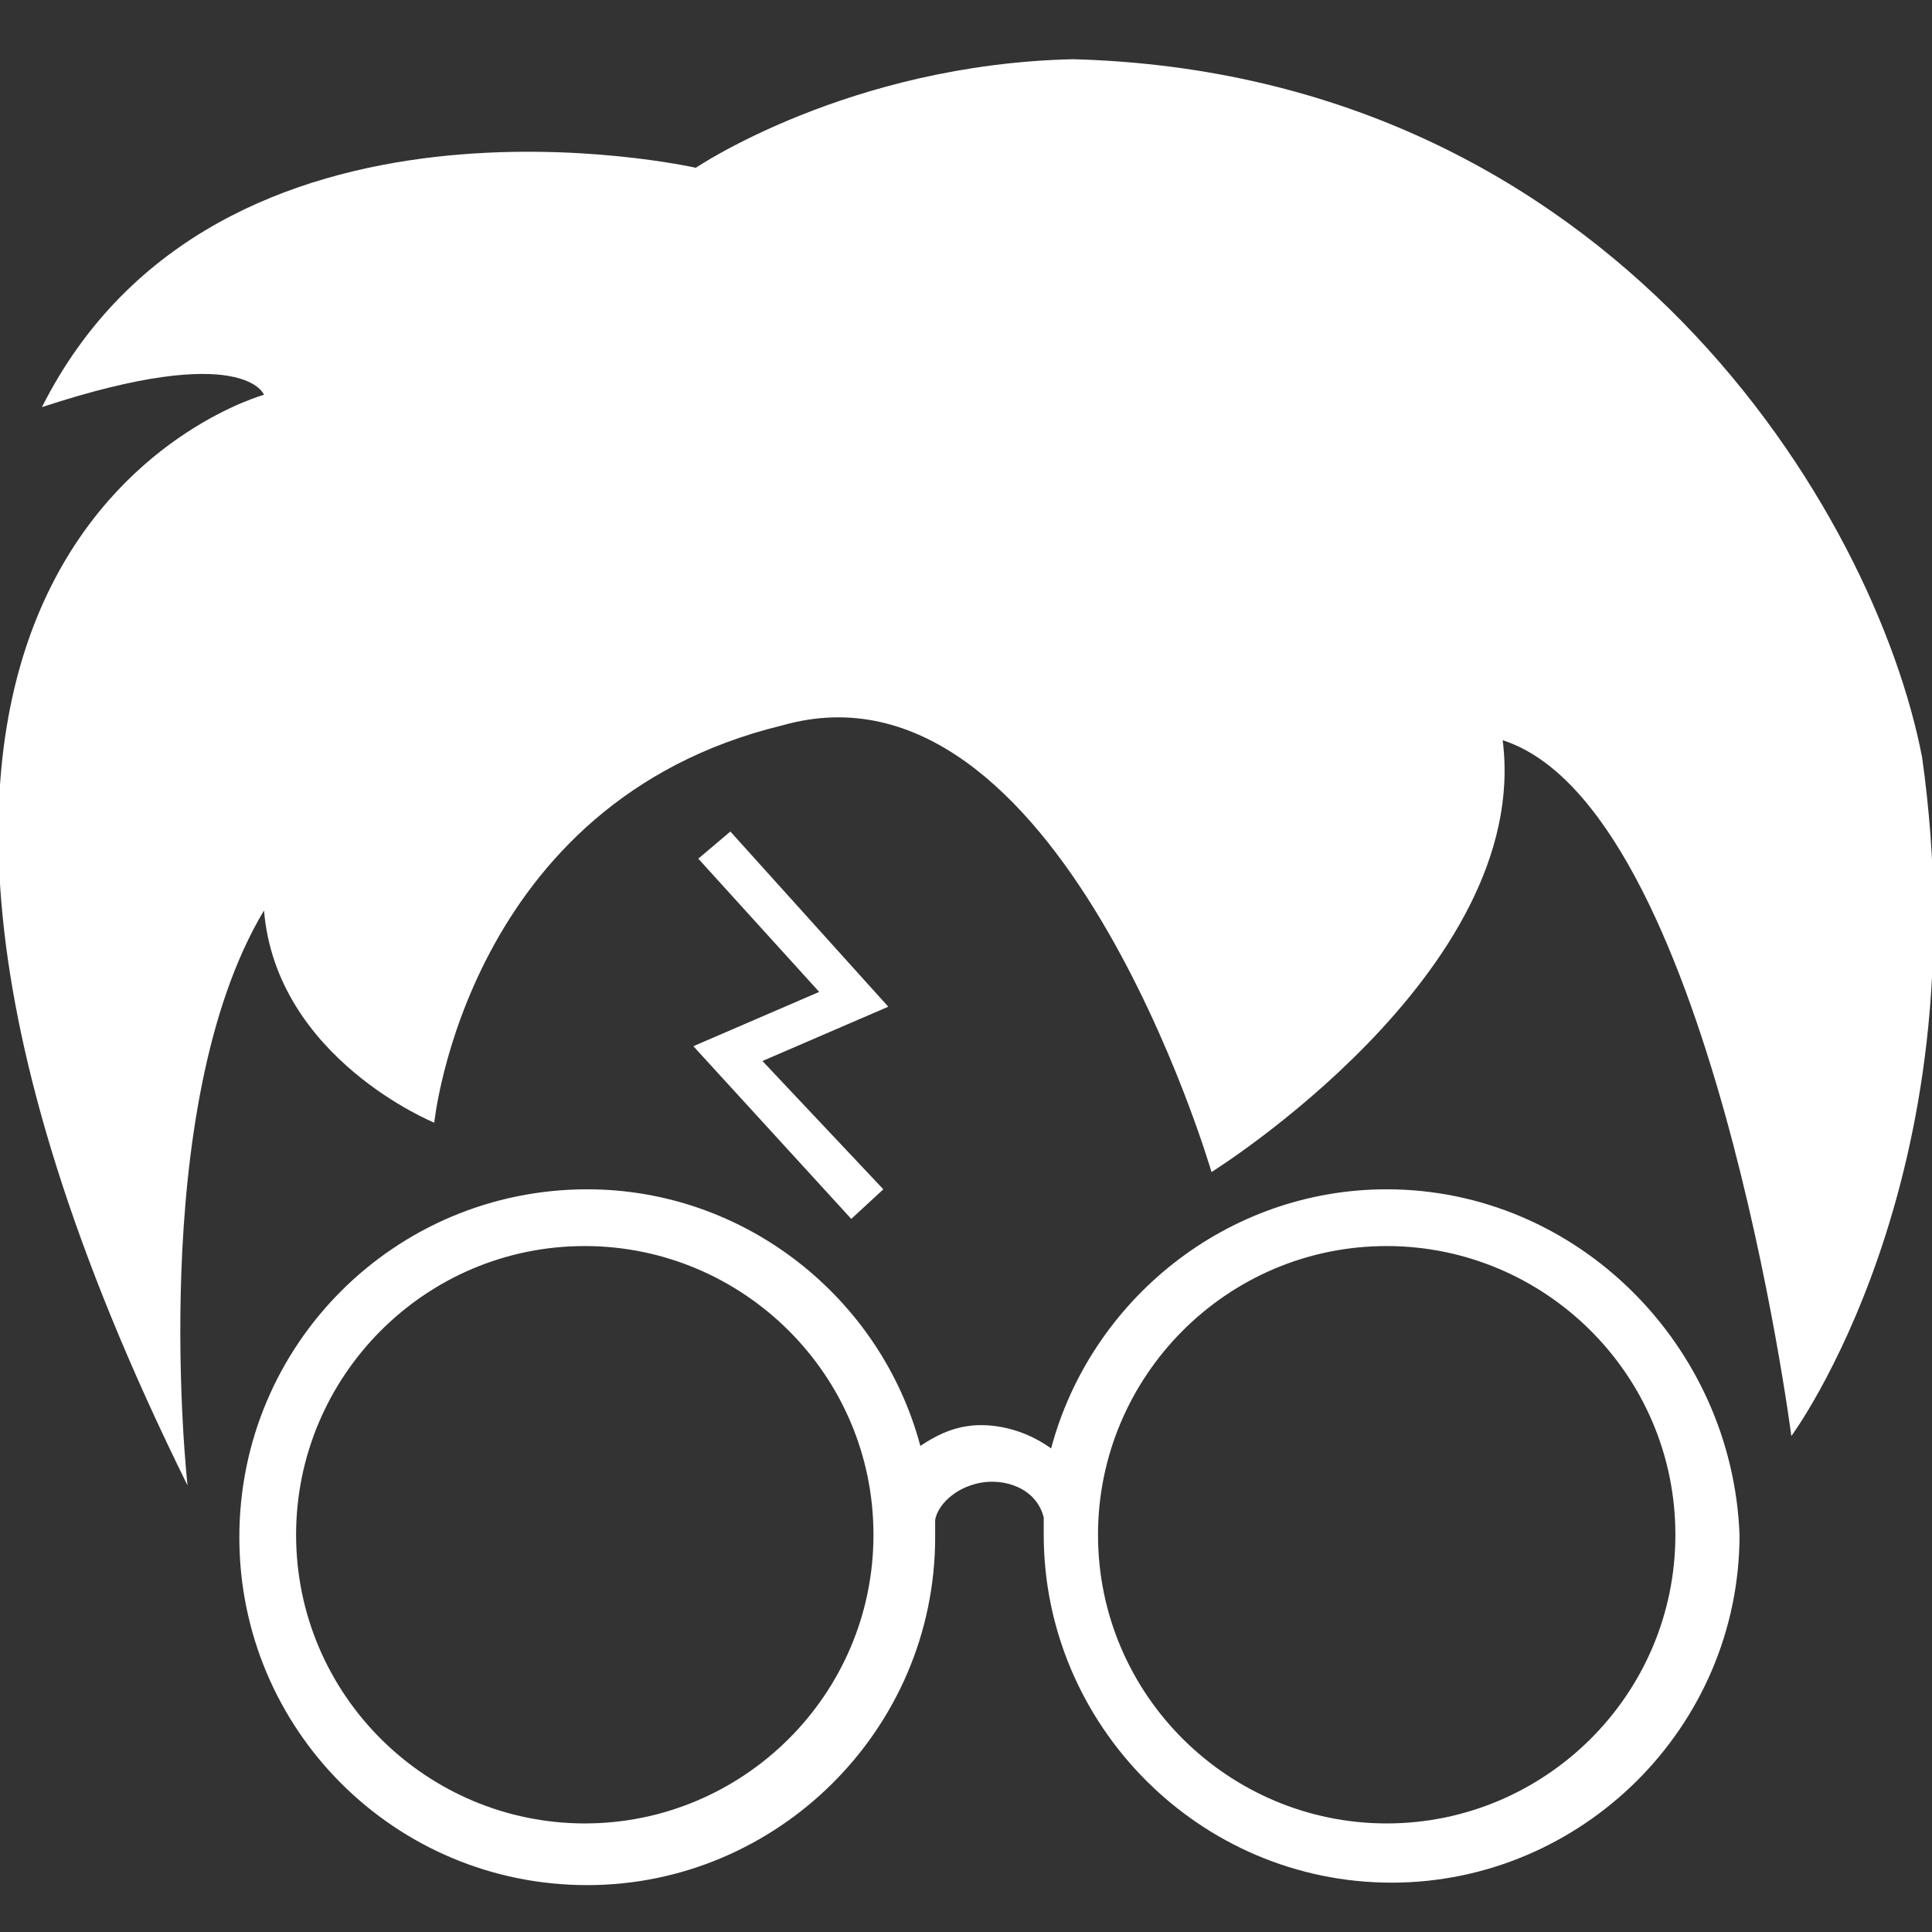 <?xml version="1.0" encoding="utf-8"?>
<!-- Generator: Adobe Illustrator 21.1.0, SVG Export Plug-In . SVG Version: 6.00 Build 0)  -->
<svg version="1.1"
	 id="svg2" inkscape:version="0.92.1 r" sodipodi:docname="wizard.svg" xmlns:cc="http://creativecommons.org/ns#" xmlns:dc="http://purl.org/dc/elements/1.1/" xmlns:inkscape="http://www.inkscape.org/namespaces/inkscape" xmlns:rdf="http://www.w3.org/1999/02/22-rdf-syntax-ns#" xmlns:sodipodi="http://sodipodi.sourceforge.net/DTD/sodipodi-0.dtd" xmlns:svg="http://www.w3.org/2000/svg"
	 xmlns="http://www.w3.org/2000/svg" xmlns:xlink="http://www.w3.org/1999/xlink" x="0px" y="0px" viewBox="0 0 78.3 78.3"
	 style="enable-background:new 0 0 78.3 78.3;" xml:space="preserve">
<rect x="0" y="0" width="78.3" height="78.3" fill="#333333" stroke="none"/>
<style type="text/css">
	.st0{fill:#FFFFFF;}
</style>
<sodipodi:namedview  bordercolor="#666666" borderopacity="1" fit-margin-bottom="0" fit-margin-left="0" fit-margin-right="0" fit-margin-top="0" gridtolerance="10" guidetolerance="10" id="namedview10" inkscape:current-layer="svg2" inkscape:cx="-34.462915" inkscape:cy="19.514" inkscape:pageopacity="0" inkscape:pageshadow="2" inkscape:window-height="648" inkscape:window-maximized="0" inkscape:window-width="1247" inkscape:window-x="108" inkscape:window-y="23" inkscape:zoom="1.888" objecttolerance="10" pagecolor="#ffffff" showgrid="false">
	</sodipodi:namedview>
<g>
	<path class="st0" d="M56.2,48.2c-6.5,0-12,4.5-13.6,10.5c-1.4-1-2.8-1-3.4-0.9c-0.7,0.1-1.3,0.4-1.9,0.8c-1.6-6-7.1-10.4-13.5-10.4
		c-7.8,0-14.1,6.3-14.1,14.1s6.3,14.1,14.1,14.1c7.7,0,14.1-6.3,14.1-14.1c0-0.2,0-0.5,0-0.7l0,0c0.1-0.6,0.8-1.3,1.8-1.5
		c1-0.2,2.3,0.2,2.6,1.4c0,0.2,0,0.5,0,0.7c0,7.7,6.3,14.1,14.1,14.1c7.7,0,14.1-6.3,14.1-14.1C70.2,54.5,63.9,48.2,56.2,48.2z
		 M23.7,73.9c-6.4,0-11.7-5.2-11.7-11.7c0-6.4,5.2-11.7,11.7-11.7c6.4,0,11.7,5.2,11.7,11.7C35.4,68.7,30.1,73.9,23.7,73.9z
		 M56.2,73.9c-6.4,0-11.7-5.2-11.7-11.7c0-6.4,5.2-11.7,11.7-11.7c6.4,0,11.7,5.2,11.7,11.7C67.9,68.7,62.6,73.9,56.2,73.9z"/>
	<path class="st0" d="M31.7,29.4c11.2-3.2,17.4,18.1,17.4,18.1s13-8.1,11.8-17.5c8.4,2.7,11.7,28.2,11.7,28.2s7.7-10.4,5.3-27.5
		C76,20.8,65.4,3,43.5,2.4c-9.1,0.2-15.3,4.4-15.3,4.4S8.8,2.4,1.7,16.5c8.2-2.7,9-0.5,9-0.5s-22,6-3.1,44.2c0,0-1.7-15.3,3.1-23.3
		c0.5,6,6.9,8.6,6.9,8.6S18.9,32.5,31.7,29.4z"/>
	<polygon class="st0" points="34.5,49.4 28.1,42.4 33.2,40.2 28.3,34.8 29.6,33.7 36,40.8 30.9,43 35.8,48.2 	"/>
</g>
</svg>

